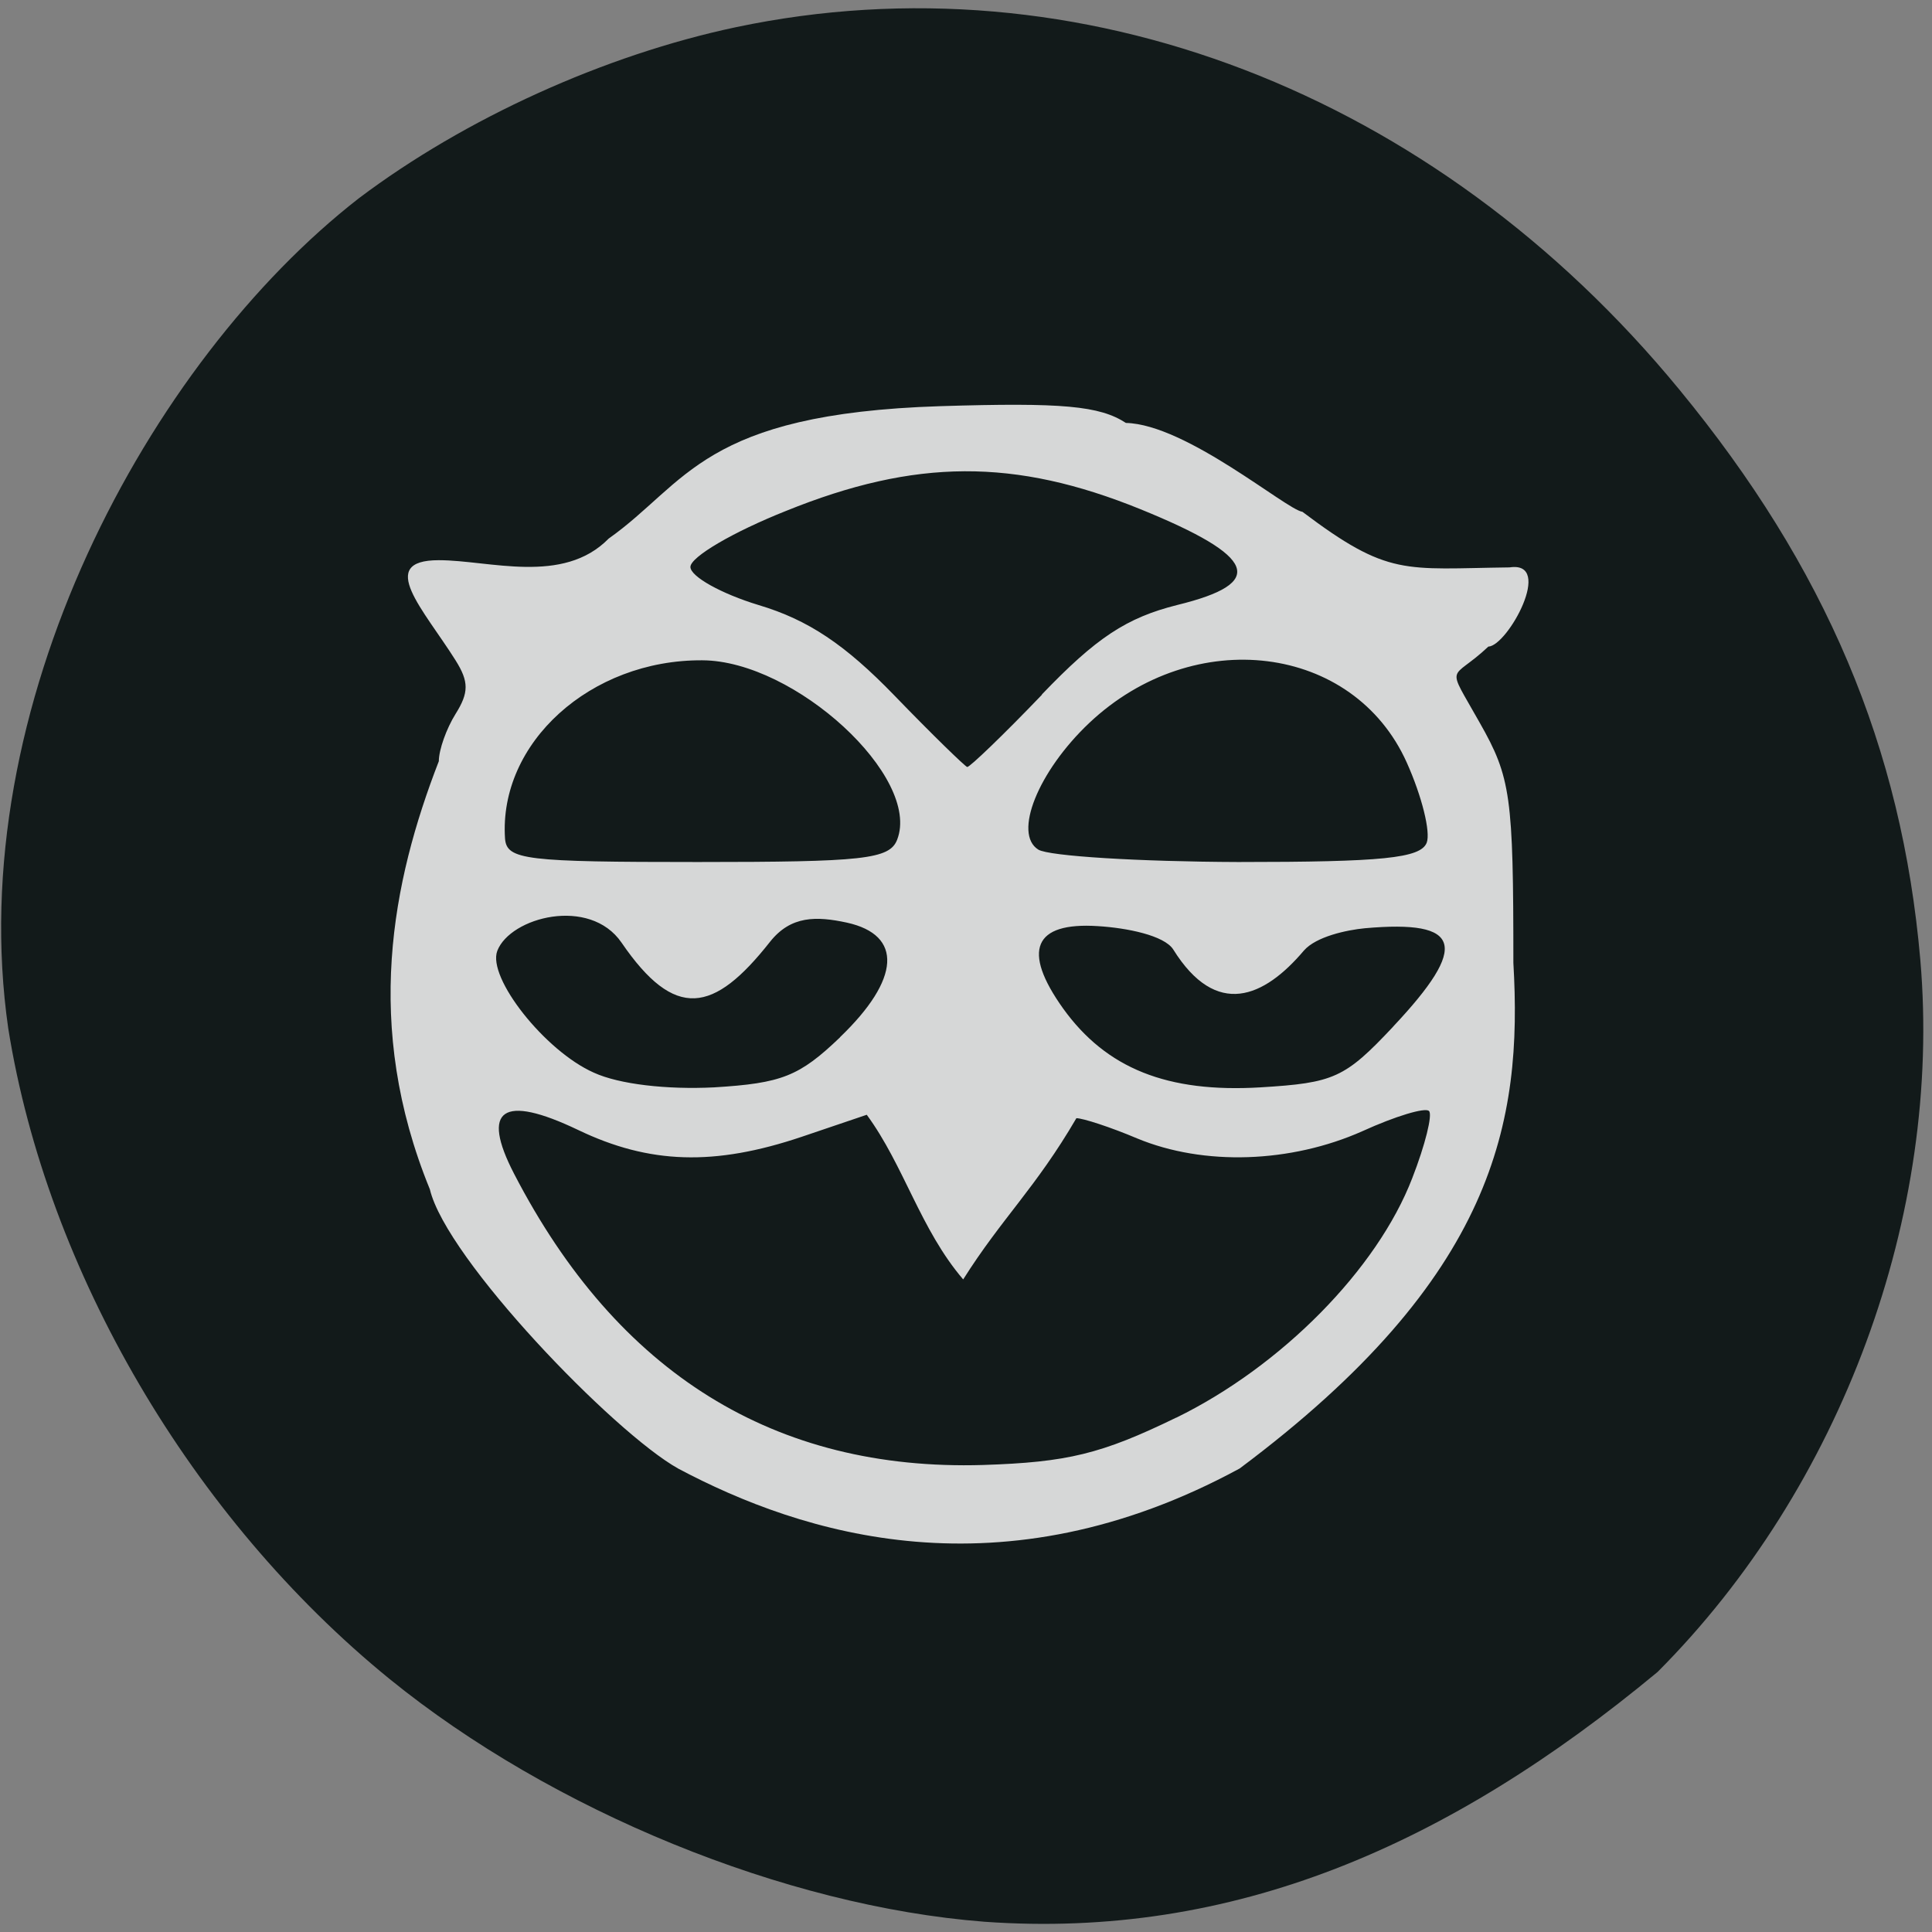 <svg xmlns="http://www.w3.org/2000/svg" xmlns:xlink="http://www.w3.org/1999/xlink" viewBox="0 0 22 22"><rect x="0" y="0" width="22" height="22" fill="#808080" stroke="none"/><defs><g id="3" clip-path="url(#2)"><path d="m 7.723 16.723 c -0.734 -0.41 -2.641 -2.387 -2.828 -3.18 c -0.762 -1.863 -0.43 -3.504 0.102 -4.875 c 0 -0.129 0.086 -0.371 0.191 -0.539 c 0.152 -0.242 0.152 -0.367 0 -0.609 c -0.363 -0.578 -0.91 -1.141 -0.191 -1.141 c 0.574 0 1.414 0.285 1.934 -0.246 c 0.895 -0.633 1.063 -1.422 3.777 -1.508 c 1.391 -0.043 1.813 -0.004 2.113 0.191 c 0.688 0.016 1.828 0.988 2.01 1.012 c 0.984 0.742 1.156 0.648 2.359 0.633 c 0.512 -0.078 -0.023 0.895 -0.242 0.902 c -0.434 0.41 -0.492 0.164 -0.098 0.867 c 0.355 0.625 0.383 0.836 0.383 2.734 c 0.105 1.805 -0.199 3.578 -3.117 5.758 c -2.715 1.473 -4.984 0.75 -6.395 0 m 5.672 -0.578 c 1.199 -0.586 2.289 -1.691 2.688 -2.727 c 0.148 -0.379 0.234 -0.727 0.191 -0.766 c -0.043 -0.043 -0.383 0.059 -0.758 0.23 c -0.816 0.363 -1.805 0.398 -2.566 0.082 c -0.305 -0.129 -0.617 -0.23 -0.691 -0.23 c -0.465 0.797 -0.848 1.137 -1.289 1.836 c -0.488 -0.57 -0.672 -1.293 -1.098 -1.875 l -0.738 0.25 c -0.996 0.336 -1.738 0.313 -2.551 -0.078 c -0.859 -0.41 -1.109 -0.238 -0.727 0.5 c 1.176 2.273 2.969 3.387 5.34 3.316 c 0.961 -0.031 1.348 -0.125 2.199 -0.539 m -3.828 -4.332 c 0.688 -0.66 0.719 -1.164 0.078 -1.305 c -0.344 -0.074 -0.637 -0.082 -0.875 0.219 c -0.641 0.813 -1.082 0.898 -1.691 0.008 c -0.363 -0.527 -1.266 -0.289 -1.414 0.094 c -0.117 0.305 0.543 1.141 1.098 1.387 c 0.289 0.133 0.832 0.195 1.371 0.168 c 0.77 -0.047 0.969 -0.125 1.434 -0.57 m 6.297 -0.121 c 0.871 -0.926 0.785 -1.219 -0.32 -1.121 c -0.207 0.02 -0.555 0.094 -0.695 0.254 c -0.453 0.535 -0.996 0.777 -1.488 -0.012 c -0.102 -0.16 -0.527 -0.246 -0.859 -0.266 c -0.73 -0.047 -0.867 0.277 -0.395 0.938 c 0.492 0.684 1.188 0.961 2.246 0.898 c 0.84 -0.051 0.961 -0.105 1.512 -0.691 m -5.648 -2.129 c 0.277 -0.711 -1.164 -2.039 -2.219 -2.043 c -1.273 -0.008 -2.32 0.941 -2.246 2.031 c 0.02 0.242 0.234 0.266 2.195 0.266 c 1.883 0 2.184 -0.031 2.27 -0.254 m 6.03 0.035 c 0.047 -0.121 -0.055 -0.531 -0.227 -0.914 c -0.605 -1.348 -2.422 -1.578 -3.617 -0.449 c -0.582 0.551 -0.867 1.262 -0.578 1.441 c 0.121 0.074 1.145 0.137 2.277 0.141 c 1.641 0 2.074 -0.043 2.145 -0.219 m -4.383 -1.688 c 0.621 -0.648 0.965 -0.875 1.543 -1.02 c 1.023 -0.25 0.906 -0.551 -0.418 -1.09 c -1.434 -0.582 -2.563 -0.578 -4.04 0.02 c -0.598 0.238 -1.086 0.523 -1.086 0.637 c 0 0.109 0.352 0.305 0.777 0.434 c 0.563 0.168 0.984 0.449 1.547 1.031 c 0.426 0.441 0.801 0.805 0.828 0.813 c 0.027 0.004 0.414 -0.367 0.852 -0.824" fill="#fff" fill-opacity="0.984"/></g><clipPath id="2"><path d="M 0,0 H22 V22 H0 z"/></clipPath><filter id="0" filterUnits="objectBoundingBox" x="0" y="0" width="22" height="22"><feColorMatrix type="matrix" in="SourceGraphic" values="0 0 0 0 1 0 0 0 0 1 0 0 0 0 1 0 0 0 1 0"/></filter><mask id="1"><g filter="url(#0)"><path fill-opacity="0.839" d="M 0,0 H22 V22 H0 z"/></g></mask></defs><path d="m 11.207 21.883 c -2.266 -0.176 -4.922 -1.262 -6.773 -2.766 c -2.25 -1.832 -3.898 -4.641 -4.34 -7.406 c -0.527 -3.656 1.598 -7.59 3.992 -9.453 c 1.207 -0.91 2.801 -1.633 4.297 -1.949 c 3.895 -0.82 7.953 0.738 10.738 4.125 c 1.668 2.027 2.535 4.074 2.746 6.496 c 0.25 2.902 -0.898 6.01 -2.992 8.109 c -2.383 1.977 -4.836 3.047 -7.668 2.844" fill="#121a1a"/><use xlink:href="#3" mask="url(#1)"/></svg>